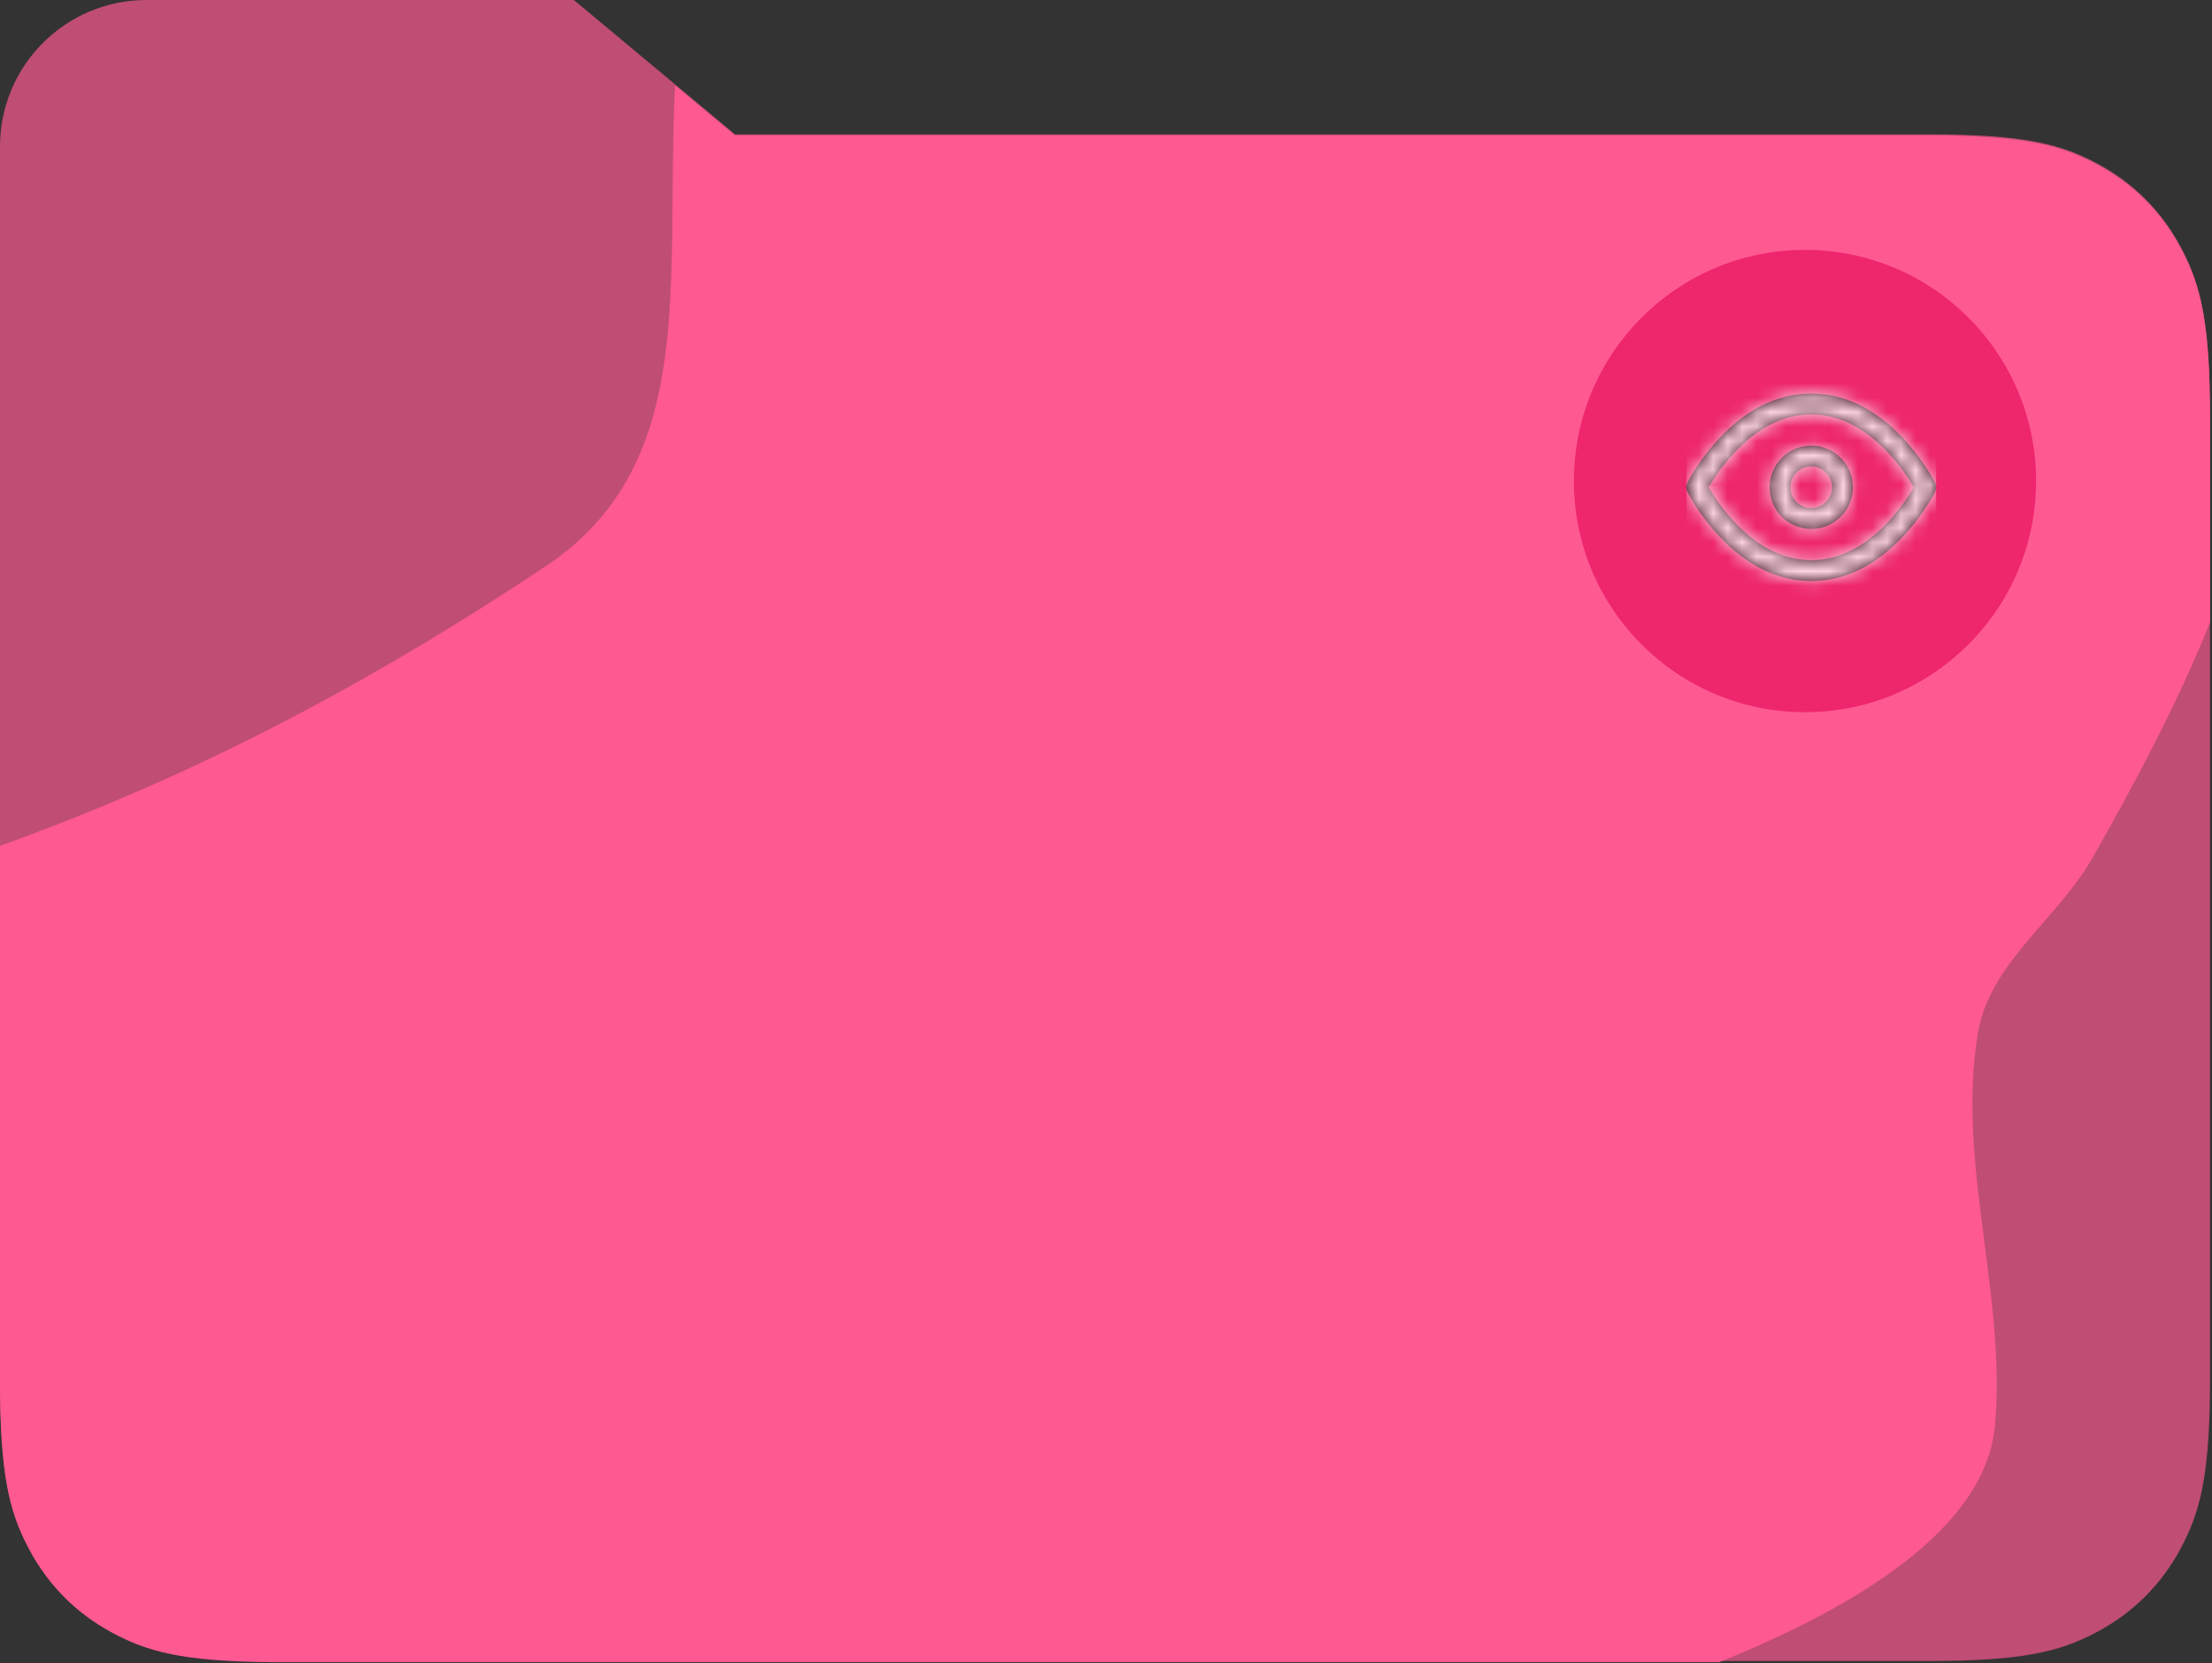 <svg width="153" height="115" viewBox="0 0 153 115" fill="none" xmlns="http://www.w3.org/2000/svg">
<rect x="0" y="0" width="153" height="115" fill="#333333" stroke="none"/>
<path opacity="0.685" fill-rule="evenodd" clip-rule="evenodd" d="M39.693 0H10.134C4.537 0 0 4.537 0 10.134V28.778V33.782V95.37C0 101.875 0.65 104.4 1.874 106.783L2.03 107.08C3.355 109.558 5.3 111.502 7.777 112.827C10.155 114.099 12.515 114.8 18.695 114.854L19.488 114.857H133.374C139.879 114.857 142.404 114.207 144.787 112.983L145.085 112.827C147.562 111.502 149.506 109.558 150.831 107.08C152.103 104.702 152.804 102.342 152.858 96.162L152.861 95.37V28.778C152.861 22.272 152.211 19.748 150.987 17.364L150.831 17.067C149.506 14.589 147.562 12.645 145.085 11.32C142.607 9.995 140.15 9.29 133.374 9.29L50.842 9.291L39.693 0Z" fill="#FF5992"/>
<path fill-rule="evenodd" clip-rule="evenodd" d="M0 58.493C9.546 55.048 21.973 49.667 37.74 39.157C46.371 33.404 46.443 24.129 46.525 13.48C46.544 11.021 46.564 8.49 46.689 5.912L50.842 9.373L133.374 9.372C140.15 9.372 142.608 10.078 145.085 11.402C147.562 12.727 149.507 14.672 150.831 17.149L150.987 17.446C152.212 19.83 152.862 22.355 152.862 28.86V43.034C150.59 48.708 147.659 54.167 144.733 59.324C143.828 60.919 142.586 62.349 141.349 63.773L141.349 63.774C139.334 66.093 137.333 68.397 136.822 71.371C135.995 76.181 136.631 81.079 137.268 85.986C137.813 90.186 138.359 94.394 137.989 98.56C137.349 105.781 128.214 111.186 118.908 114.939H19.488L18.695 114.936C12.515 114.882 10.155 114.181 7.777 112.909C5.3 111.584 3.356 109.64 2.031 107.163L1.875 106.865C0.651 104.482 0 101.957 0 95.452V58.493Z" fill="#FF5992"/>
<path fill-rule="evenodd" clip-rule="evenodd" d="M124.848 49.248C133.676 49.248 140.832 42.092 140.832 33.264C140.832 24.436 133.676 17.28 124.848 17.28C116.02 17.28 108.864 24.436 108.864 33.264C108.864 42.092 116.02 49.248 124.848 49.248Z" fill="#EE266D"/>
<g opacity="0.802">
<path fill-rule="evenodd" clip-rule="evenodd" d="M117.284 32.406C117.007 32.834 116.817 33.172 116.716 33.374C116.615 33.577 116.615 33.816 116.716 34.018C116.817 34.221 117.007 34.558 117.284 34.987C117.742 35.696 118.282 36.405 118.905 37.069C120.716 39.001 122.846 40.176 125.28 40.176C127.713 40.176 129.844 39.001 131.655 37.069C132.277 36.405 132.818 35.696 133.276 34.987C133.553 34.558 133.743 34.221 133.844 34.018C133.945 33.816 133.945 33.577 133.844 33.374C133.743 33.172 133.553 32.834 133.276 32.406C132.818 31.697 132.277 30.988 131.655 30.324C129.844 28.392 127.713 27.216 125.28 27.216C122.846 27.216 120.716 28.392 118.905 30.324C118.282 30.988 117.742 31.697 117.284 32.406ZM119.955 36.084C119.396 35.488 118.907 34.846 118.493 34.206C118.376 34.024 118.272 33.853 118.181 33.696C118.272 33.54 118.376 33.369 118.493 33.187C118.907 32.546 119.396 31.905 119.955 31.309C121.519 29.641 123.303 28.656 125.28 28.656C127.256 28.656 129.041 29.641 130.605 31.309C131.164 31.905 131.653 32.546 132.066 33.187C132.184 33.369 132.288 33.54 132.379 33.696C132.288 33.853 132.184 34.024 132.066 34.206C131.653 34.846 131.164 35.488 130.605 36.084C129.041 37.752 127.256 38.736 125.28 38.736C123.303 38.736 121.519 37.752 119.955 36.084ZM125.28 36.576C123.689 36.576 122.4 35.287 122.4 33.696C122.4 32.106 123.689 30.816 125.28 30.816C126.87 30.816 128.16 32.106 128.16 33.696C128.16 35.287 126.87 36.576 125.28 36.576ZM126.72 33.696C126.72 34.492 126.075 35.136 125.28 35.136C124.485 35.136 123.84 34.492 123.84 33.696C123.84 32.901 124.485 32.256 125.28 32.256C126.075 32.256 126.72 32.901 126.72 33.696Z" fill="black"/>
<mask id="mask0" mask-type="alpha" maskUnits="userSpaceOnUse" x="116" y="27" width="18" height="14">
<path fill-rule="evenodd" clip-rule="evenodd" d="M117.284 32.406C117.007 32.834 116.817 33.172 116.716 33.374C116.615 33.577 116.615 33.816 116.716 34.018C116.817 34.221 117.007 34.558 117.284 34.987C117.742 35.696 118.282 36.405 118.905 37.069C120.716 39.001 122.846 40.176 125.28 40.176C127.713 40.176 129.844 39.001 131.655 37.069C132.277 36.405 132.818 35.696 133.276 34.987C133.553 34.558 133.743 34.221 133.844 34.018C133.945 33.816 133.945 33.577 133.844 33.374C133.743 33.172 133.553 32.834 133.276 32.406C132.818 31.697 132.277 30.988 131.655 30.324C129.844 28.392 127.713 27.216 125.28 27.216C122.846 27.216 120.716 28.392 118.905 30.324C118.282 30.988 117.742 31.697 117.284 32.406ZM119.955 36.084C119.396 35.488 118.907 34.846 118.493 34.206C118.376 34.024 118.272 33.853 118.181 33.696C118.272 33.54 118.376 33.369 118.493 33.187C118.907 32.546 119.396 31.905 119.955 31.309C121.519 29.641 123.303 28.656 125.28 28.656C127.256 28.656 129.041 29.641 130.605 31.309C131.164 31.905 131.653 32.546 132.066 33.187C132.184 33.369 132.288 33.54 132.379 33.696C132.288 33.853 132.184 34.024 132.066 34.206C131.653 34.846 131.164 35.488 130.605 36.084C129.041 37.752 127.256 38.736 125.28 38.736C123.303 38.736 121.519 37.752 119.955 36.084ZM125.28 36.576C123.689 36.576 122.4 35.287 122.4 33.696C122.4 32.106 123.689 30.816 125.28 30.816C126.87 30.816 128.16 32.106 128.16 33.696C128.16 35.287 126.87 36.576 125.28 36.576ZM126.72 33.696C126.72 34.492 126.075 35.136 125.28 35.136C124.485 35.136 123.84 34.492 123.84 33.696C123.84 32.901 124.485 32.256 125.28 32.256C126.075 32.256 126.72 32.901 126.72 33.696Z" fill="white"/>
</mask>
<g mask="url(#mask0)">
<rect x="116.64" y="25.056" width="17.28" height="17.28" fill="white"/>
</g>
</g>
</svg>
